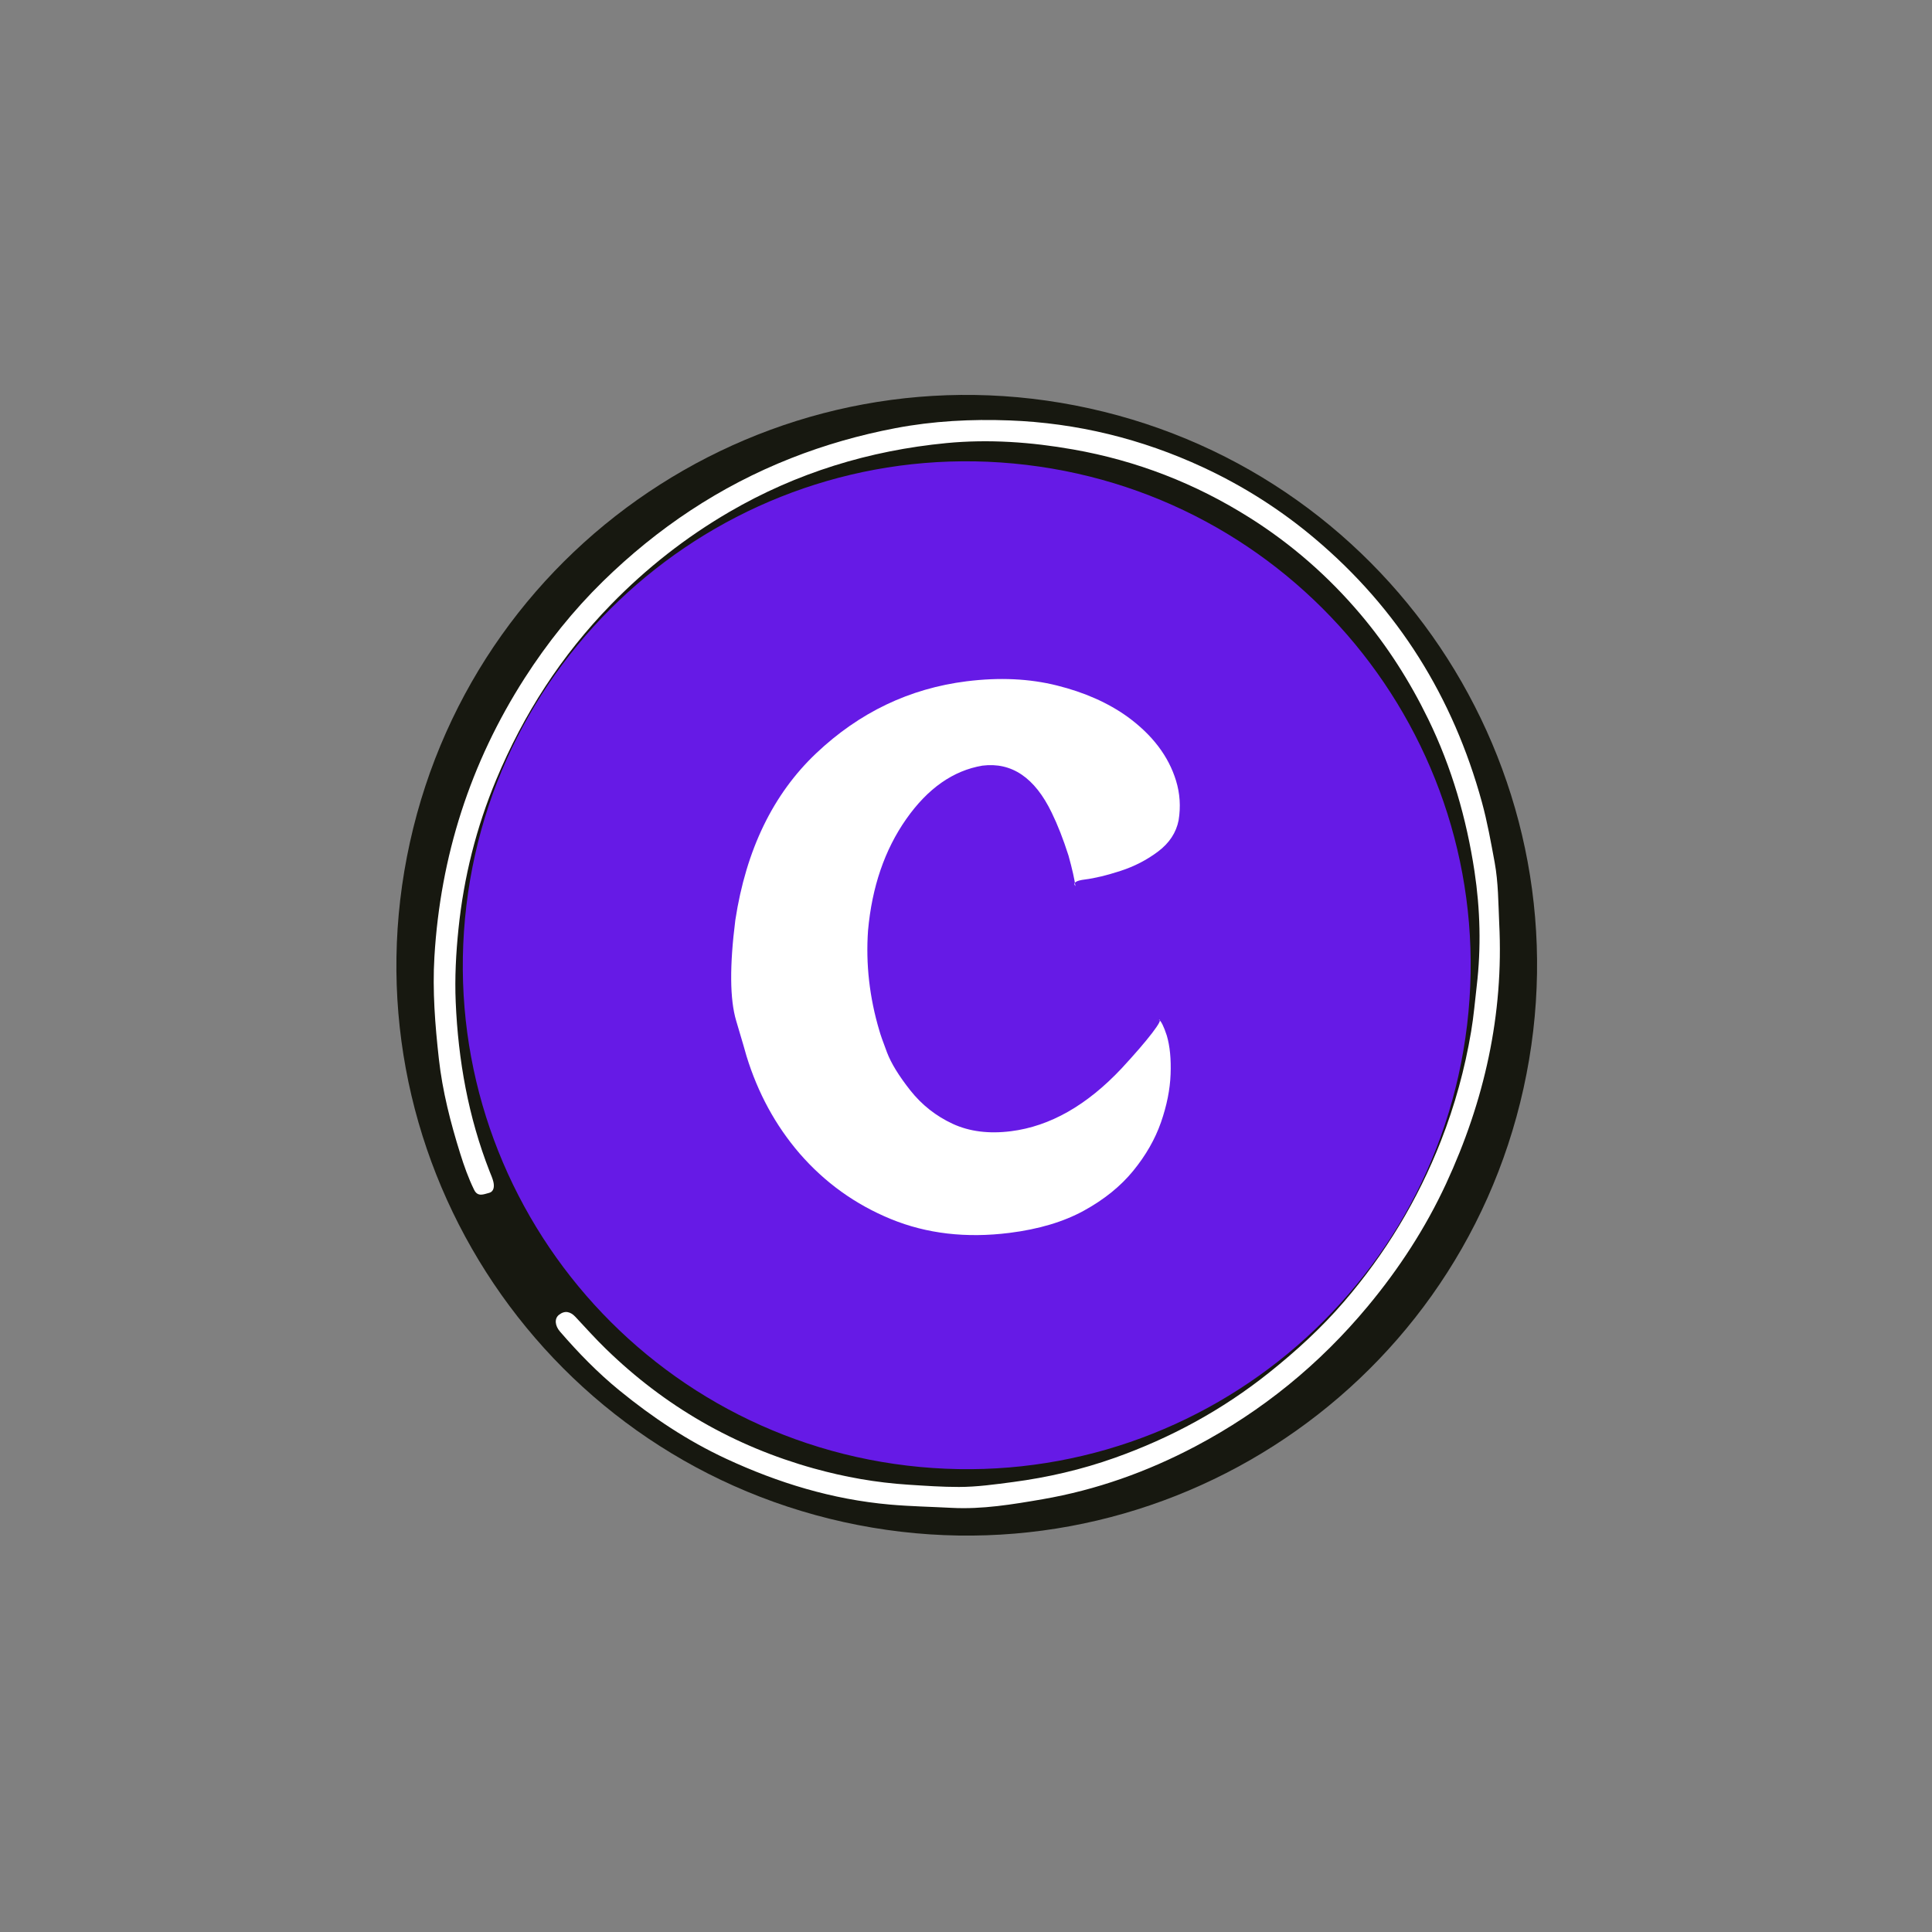 <svg xmlns="http://www.w3.org/2000/svg" xmlns:xlink="http://www.w3.org/1999/xlink" width="677" zoomAndPan="magnify" viewBox="0 0 507.75 507.75" height="677" preserveAspectRatio="xMidYMid meet" version="1.0"><rect x="0" y="0" width="507.75" height="507.75" fill="#808080" stroke="none"/><defs><g/><clipPath id="da53297d89"><path d="M 104 103 L 404 103 L 404 404 L 104 404 Z M 104 103 " clip-rule="nonzero"/></clipPath><clipPath id="445f95d5ec"><path d="M 140.094 75 L 432.75 139.707 L 368.043 432.363 L 75.387 367.656 Z M 140.094 75 " clip-rule="nonzero"/></clipPath><clipPath id="2cdb9d7a7b"><path d="M 286.422 107.352 C 205.609 89.484 125.609 140.512 107.742 221.328 C 89.875 302.141 140.902 382.141 221.715 400.008 C 302.531 417.875 382.527 366.848 400.395 286.035 C 418.266 205.219 367.238 125.223 286.422 107.352 " clip-rule="nonzero"/></clipPath><clipPath id="7d44aebf6d"><path d="M 113 110 L 395 110 L 395 397 L 113 397 Z M 113 110 " clip-rule="nonzero"/></clipPath><clipPath id="6e9bebcf8a"><path d="M 399.73 391.621 L 118.664 401.723 L 108.371 115.41 L 389.438 105.305 Z M 399.73 391.621 " clip-rule="nonzero"/></clipPath><clipPath id="693fb3a51b"><path d="M 399.73 391.621 L 118.664 401.723 L 108.371 115.41 L 389.438 105.305 Z M 399.73 391.621 " clip-rule="nonzero"/></clipPath><clipPath id="882adf1517"><path d="M 121 121 L 387 121 L 387 387 L 121 387 Z M 121 121 " clip-rule="nonzero"/></clipPath><clipPath id="b48b5a6c36"><path d="M 106.895 369.5 L 138.246 106.5 L 401.246 137.852 L 369.895 400.852 Z M 106.895 369.5 " clip-rule="nonzero"/></clipPath><clipPath id="d0a66322fc"><path d="M 122.57 238 C 113.914 310.625 165.77 376.516 238.395 385.176 C 311.02 393.832 376.91 341.977 385.57 269.352 C 394.227 196.727 342.371 130.836 269.746 122.176 C 197.121 113.52 131.227 165.375 122.57 238 " clip-rule="nonzero"/></clipPath></defs><g clip-path="url(#da53297d89)"><g clip-path="url(#445f95d5ec)"><g clip-path="url(#2cdb9d7a7b)"><path fill="#171810" d="M 140.094 75 L 432.75 139.707 L 368.043 432.363 L 75.387 367.656 Z M 140.094 75 " fill-opacity="1" fill-rule="nonzero"/></g></g></g><g clip-path="url(#7d44aebf6d)"><g clip-path="url(#6e9bebcf8a)"><g clip-path="url(#693fb3a51b)"><path fill="#ffffff" d="M 394.008 242.641 C 395.227 266.656 390.098 289.402 380.047 311.086 C 374.652 322.715 367.711 333.391 359.492 343.281 C 346.797 358.562 331.715 370.844 314.184 380.109 C 301.504 386.809 288.09 391.582 273.969 394.02 C 266.113 395.375 258.148 396.703 250.125 396.281 C 244.711 395.992 239.281 395.895 233.855 395.414 C 218.715 394.07 204.523 389.73 190.855 383.383 C 180.707 378.672 171.473 372.504 162.805 365.434 C 157.082 360.766 151.977 355.512 147.164 349.941 C 145.828 348.398 145.668 346.531 146.895 345.559 C 148.449 344.324 149.926 344.695 151.223 346.082 C 153.859 348.902 156.43 351.773 159.203 354.469 C 174.742 369.609 192.945 380.082 213.82 385.906 C 221.977 388.18 230.254 389.652 238.734 390.195 C 243.164 390.48 247.613 390.793 252.027 390.789 C 256.742 390.785 261.48 390.117 266.18 389.5 C 275.301 388.297 284.25 386.23 292.926 383.148 C 307.66 377.918 321.219 370.559 333.488 360.777 C 340.594 355.113 347.266 349.012 353.188 342.133 C 364.074 329.484 372.602 315.383 378.699 299.824 C 382.344 290.523 384.969 280.961 386.625 271.113 C 387.301 267.133 387.629 263.129 388.098 259.133 C 389.281 249.055 389.016 238.949 387.516 229.023 C 385.418 215.16 381.547 201.703 375.355 188.996 C 370.512 179.059 364.633 169.805 357.5 161.379 C 349.098 151.461 339.438 143 328.414 136.051 C 314.105 127.027 298.68 121.051 282.027 118.121 C 270.98 116.172 259.852 115.379 248.715 116.449 C 228.469 118.406 209.355 124.254 191.715 134.52 C 180.242 141.195 169.91 149.305 160.613 158.844 C 147.52 172.273 137.586 187.691 130.398 204.938 C 125.168 217.484 121.883 230.578 120.496 244.094 C 119.836 250.484 119.488 256.941 119.766 263.379 C 120.422 278.664 123.078 293.559 128.676 307.863 C 129.027 308.762 129.441 309.652 129.66 310.582 C 129.949 311.805 129.844 313.184 128.469 313.52 C 127.195 313.832 125.566 314.672 124.605 312.699 C 123.098 309.617 121.949 306.387 120.938 303.137 C 118.398 295.008 116.281 286.766 115.336 278.27 C 114.344 269.359 113.633 260.379 114.168 251.453 C 115.746 225.027 123.578 200.523 137.902 178.195 C 143.82 168.977 150.648 160.441 158.461 152.785 C 172.777 138.773 189.145 127.816 207.848 120.438 C 216.777 116.914 225.957 114.305 235.363 112.516 C 245.242 110.633 255.305 110.117 265.285 110.492 C 283.004 111.156 300.035 115.316 316.16 122.809 C 326.77 127.738 336.578 133.969 345.543 141.531 C 367.453 160.004 381.887 183.234 389.453 210.789 C 390.883 215.996 391.832 221.344 392.816 226.66 C 393.777 231.93 393.77 237.297 394.008 242.641 Z M 394.008 242.641 " fill-opacity="1" fill-rule="nonzero"/></g></g></g><g clip-path="url(#882adf1517)"><g clip-path="url(#b48b5a6c36)"><g clip-path="url(#d0a66322fc)"><path fill="#661ae6" d="M 106.895 369.5 L 138.246 106.5 L 401.246 137.852 L 369.895 400.852 Z M 106.895 369.5 " fill-opacity="1" fill-rule="nonzero"/></g></g></g><g fill="#ffffff" fill-opacity="1"><g transform="translate(190.69, 334.095)"><g><path d="M 74.609 -10.078 C 63.234 -8.648 52.852 -9.859 43.469 -13.703 C 34.094 -17.547 26.078 -23.305 19.422 -30.984 C 13.129 -38.305 8.488 -46.828 5.5 -56.547 C 5.352 -57.148 4.445 -60.25 2.781 -65.844 C 1.113 -71.445 1.039 -80.258 2.562 -92.281 C 5.395 -110.781 12.477 -125.395 23.812 -136.125 C 35.145 -146.852 48.328 -153.16 63.359 -155.047 C 71.953 -156.117 79.863 -155.75 87.094 -153.938 C 94.332 -152.133 100.52 -149.391 105.656 -145.703 C 112.164 -140.953 116.406 -135.367 118.375 -128.953 C 119.414 -125.566 119.645 -122.086 119.062 -118.516 C 118.426 -115.273 116.629 -112.539 113.672 -110.312 C 110.723 -108.094 107.438 -106.395 103.812 -105.219 C 100.188 -104.039 97.055 -103.285 94.422 -102.953 C 92.055 -102.66 91.227 -102.078 91.938 -101.203 C 91.707 -103.023 91.102 -105.703 90.125 -109.234 C 88.758 -113.523 87.285 -117.289 85.703 -120.531 C 81.266 -129.727 75.191 -133.844 67.484 -132.875 C 59.797 -131.57 53.125 -126.891 47.469 -118.828 C 41.812 -110.766 38.469 -101 37.438 -89.531 C 36.82 -80.727 37.816 -71.953 40.422 -63.203 C 40.672 -62.273 41.336 -60.379 42.422 -57.516 C 43.504 -54.66 45.551 -51.328 48.562 -47.516 C 51.582 -43.711 55.285 -40.789 59.672 -38.75 C 64.055 -36.719 69.16 -36.066 74.984 -36.797 C 85.266 -38.086 94.977 -43.609 104.125 -53.359 C 107.57 -57.086 110.227 -60.164 112.094 -62.594 C 113.957 -65.031 114.551 -66.203 113.875 -66.109 C 114.457 -65.785 115.148 -64.398 115.953 -61.953 C 116.773 -59.16 117.109 -55.766 116.953 -51.766 C 116.805 -47.766 115.961 -43.551 114.422 -39.125 C 112.879 -34.707 110.453 -30.469 107.141 -26.406 C 103.836 -22.352 99.516 -18.859 94.172 -15.922 C 88.836 -12.992 82.316 -11.047 74.609 -10.078 Z M 74.609 -10.078 "/></g></g></g></svg>